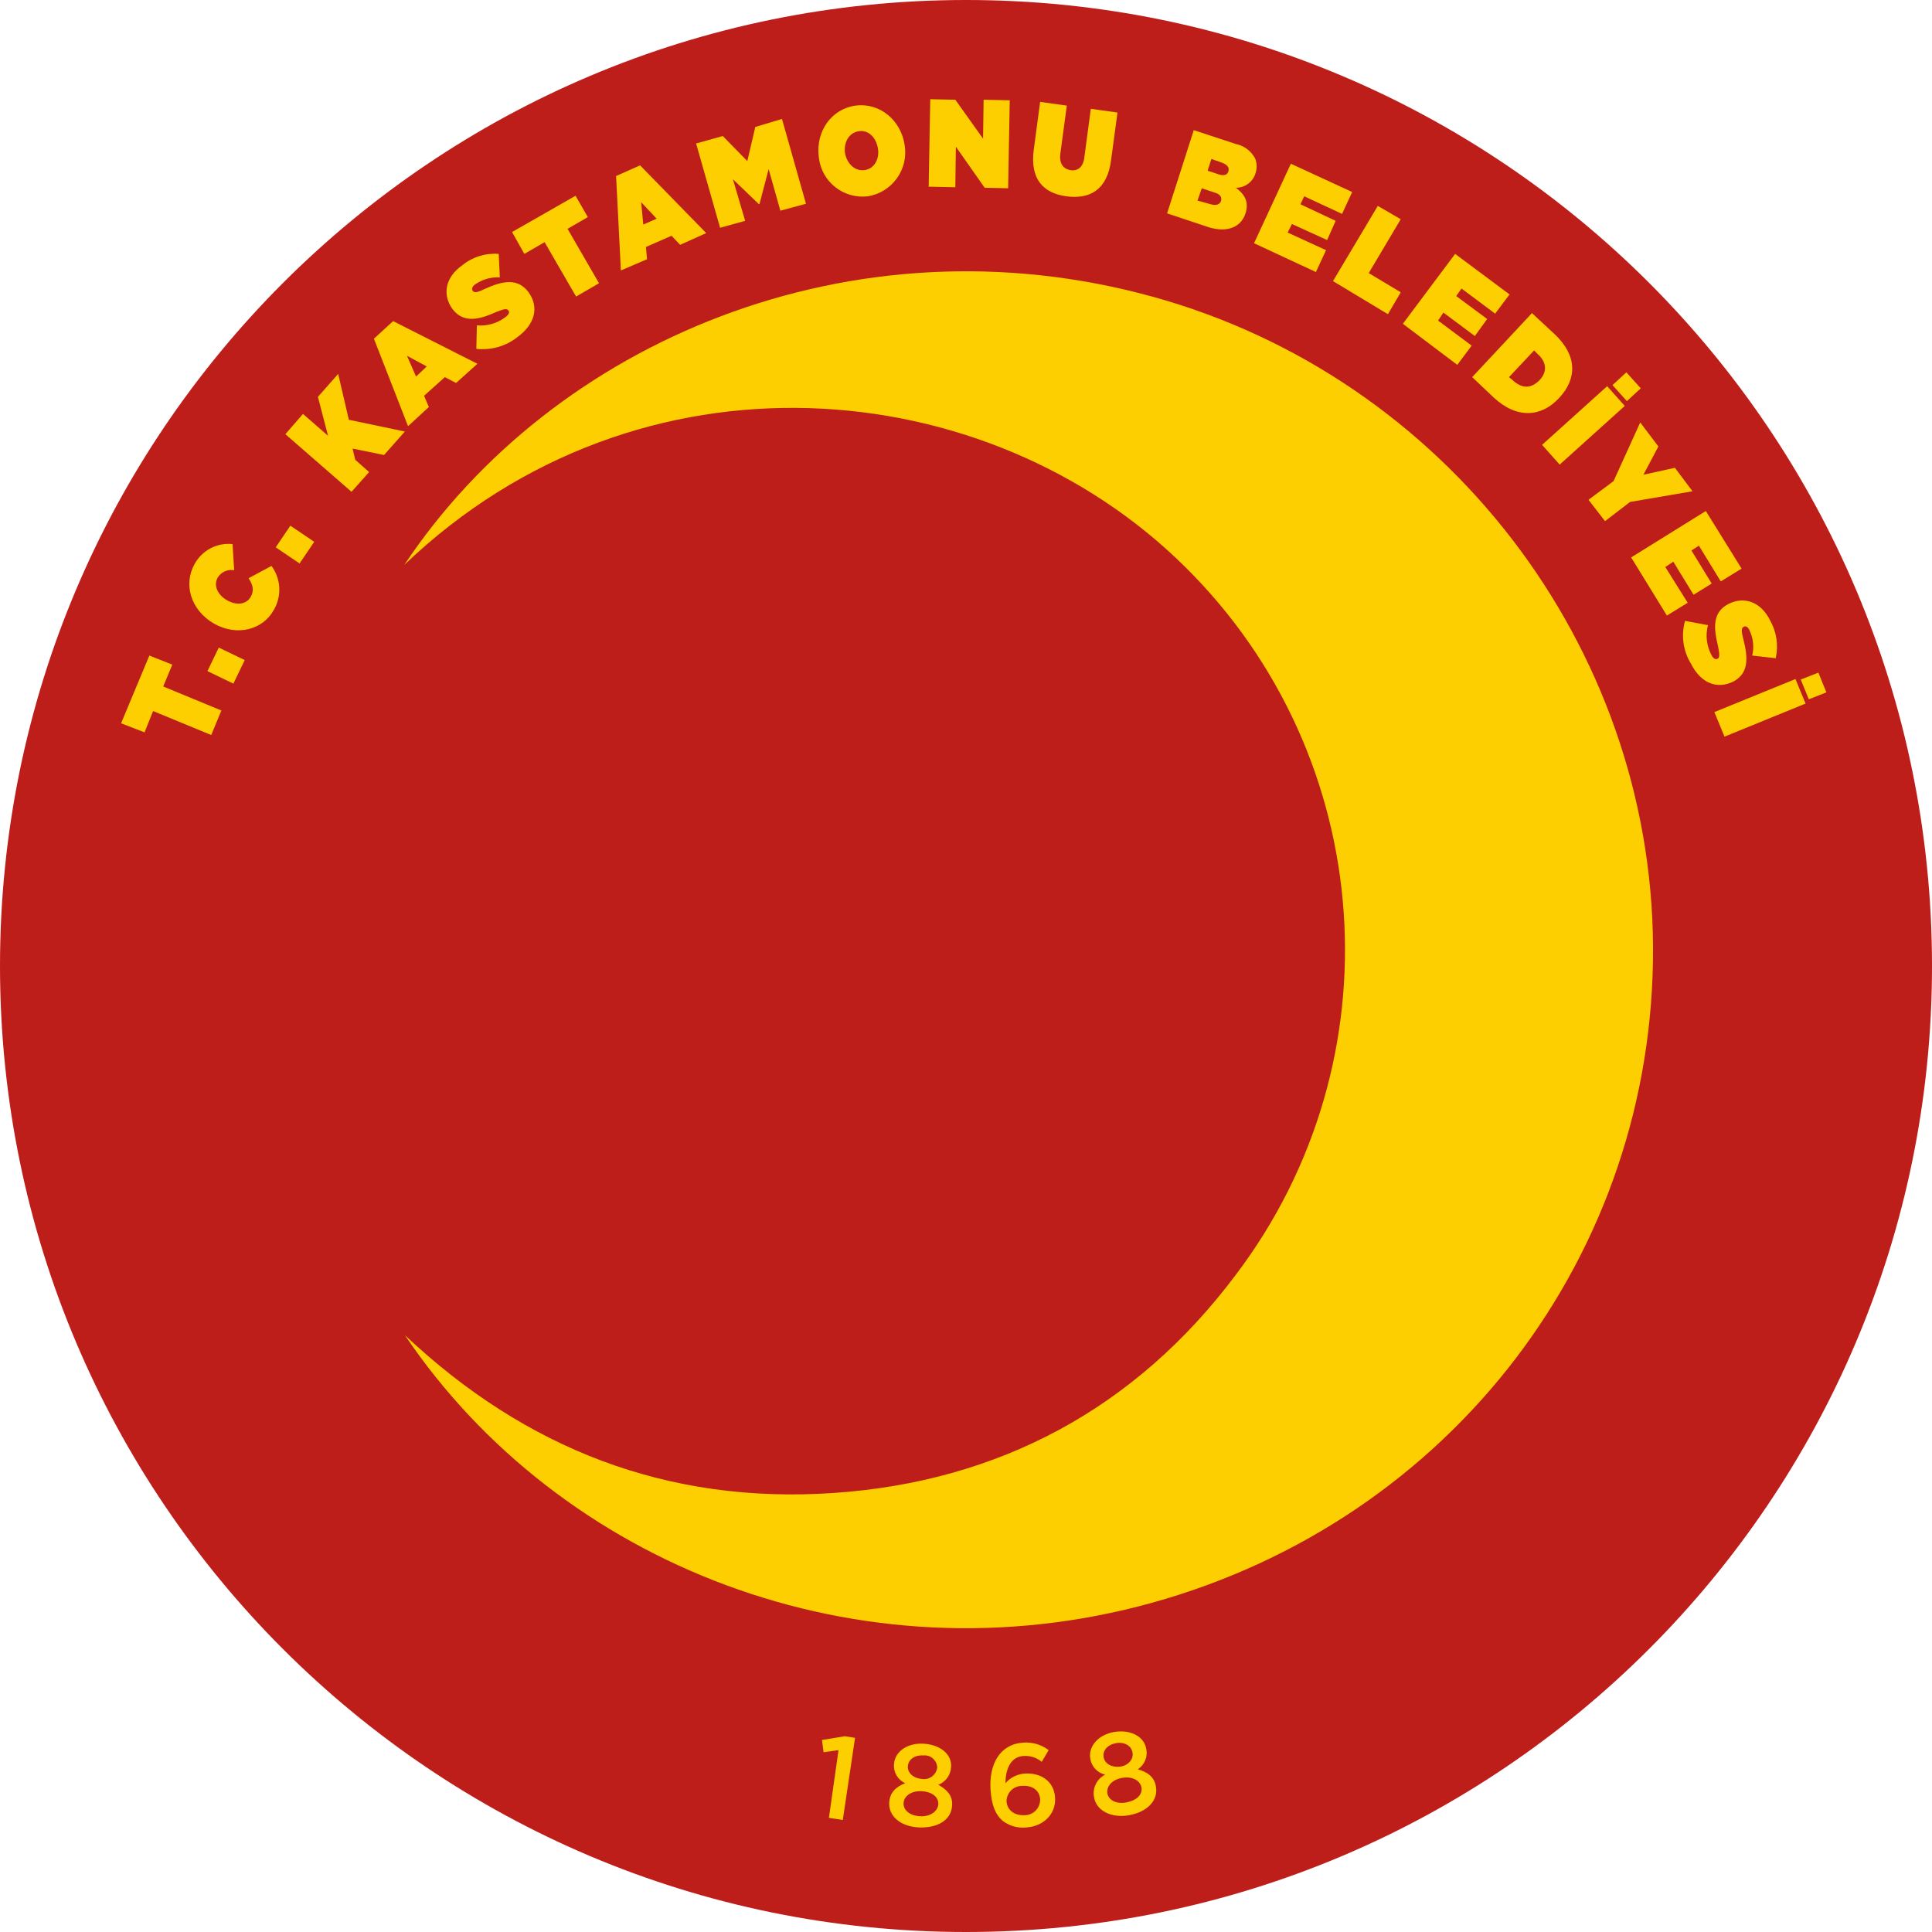 <?xml version="1.0" encoding="iso-8859-1"?>
<!-- Generator: Adobe Illustrator 29.7.1, SVG Export Plug-In . SVG Version: 9.03 Build 0)  -->
<svg version="1.1" id="Layer_1" xmlns="http://www.w3.org/2000/svg" xmlns:xlink="http://www.w3.org/1999/xlink" x="0px" y="0px"
	 viewBox="0 0 362.2 362.2" style="enable-background:new 0 0 362.2 362.2;" xml:space="preserve">
<g id="Layer_2_00000002374780458126686660000002387734981859602817_">
	<g id="katman_1">
		<path style="fill:#BE1E1A;" d="M362.2,181.1c0,100-81.1,181.1-181.1,181.1S0,281.1,0,181.1S81.1,0,181.1,0
			c99.997-0.022,181.078,81.023,181.1,181.02C362.2,181.047,362.2,181.073,362.2,181.1"/>
		<polygon style="fill:#FDCE00;" points="157.2,328.1 154.4,328.5 154.1,326.2 158.4,325.5 160.3,325.8 158,341.2 155.4,340.8 		"/>
		<path style="fill:#FDCE00;" d="M166.7,338L166.7,338c0.1-1.9,1.2-3,3-3.7c-1.366-0.61-2.205-2.008-2.1-3.5l0,0
			c0.1-2.4,2.5-4.1,5.6-3.9s5.3,2,5.1,4.4l0,0c-0.074,1.479-1.016,2.774-2.4,3.3c1.6,0.9,2.7,2,2.6,3.8l0,0
			c-0.1,2.8-2.7,4.3-6.1,4.2S166.6,340.6,166.7,338 M175.9,338.3L175.9,338.3c0.1-1.5-1.3-2.4-3.1-2.5s-3.3,0.8-3.4,2.2l0,0
			c-0.1,1.3,1.1,2.4,3.1,2.5S175.8,339.5,175.9,338.3L175.9,338.3z M175.7,331.4L175.7,331.4c-0.02-1.298-1.089-2.333-2.386-2.313
			c-0.071,0.001-0.143,0.005-0.214,0.013c-1.7-0.1-2.8,0.8-2.9,2l0,0c-0.1,1.3,1.1,2.3,2.6,2.4c1.354,0.24,2.646-0.663,2.887-2.017
			C175.692,331.456,175.696,331.428,175.7,331.4L175.7,331.4z"/>
		<path style="fill:#FDCE00;" d="M187.9,341.3c-1.2-1.1-2-2.7-2.2-5.8l0,0c-0.3-4.7,1.7-8.5,6.1-8.8c1.718-0.14,3.427,0.358,4.8,1.4
			l-1.3,2.2c-0.95-0.79-2.167-1.184-3.4-1.1c-2.3,0.1-3.4,2.3-3.4,5.1c0.908-1.061,2.206-1.71,3.6-1.8c3-0.2,5.5,1.4,5.7,4.5l0,0
			c0.2,3.1-2.2,5.4-5.4,5.6C190.788,342.77,189.173,342.303,187.9,341.3 M195,337.3L195,337.3c-0.1-1.6-1.4-2.6-3.3-2.5
			c-1.612-0.044-2.955,1.227-2.999,2.839c-0.001,0.02-0.001,0.041-0.001,0.061l0,0c0.1,1.6,1.4,2.7,3.4,2.6
			c1.607-0.005,2.906-1.311,2.901-2.919C195.001,337.354,195.001,337.327,195,337.3L195,337.3z"/>
		<path style="fill:#FDCE00;" d="M205.1,336.9L205.1,336.9c-0.319-1.712,0.539-3.428,2.1-4.2c-1.463-0.326-2.576-1.518-2.8-3l0,0
			c-0.4-2.3,1.5-4.5,4.5-5s5.6,0.8,6,3.2l0,0c0.299,1.475-0.336,2.983-1.6,3.8c1.8,0.5,3.1,1.4,3.4,3.2l0,0c0.5,2.7-1.7,4.8-5,5.4
			S205.5,339.5,205.1,336.9 M212.3,328.5L212.3,328.5c-0.2-1.2-1.5-2-3.1-1.7s-2.5,1.4-2.3,2.6l0,0c0.2,1.3,1.6,2,3.1,1.8
			S212.6,329.8,212.3,328.5L212.3,328.5z M214,335.1L214,335.1c-0.3-1.4-1.8-2.1-3.6-1.8s-3,1.5-2.8,2.9l0,0
			c0.2,1.2,1.6,2.1,3.6,1.7S214.2,336.4,214,335.1L214,335.1z"/>
		<path style="fill:#FDCE00;" d="M75.8,105.9c27.8-41.8,83.9-65.8,140.2-50.3c54.9,15.1,93.6,65.4,93.9,121.9
			c0.3,57.5-37.7,107.4-94,123c-54.9,15.2-111.1-7.3-140-50.2c22.6,21.3,49.2,31.7,80.3,29.6s56.7-15.9,75.4-40.8
			c30.645-40.351,26.623-97.168-9.4-132.8C185.2,69.6,119.9,63.7,75.8,105.9"/>
		<polygon style="fill:#FDCE00;" points="28.7,133.3 27.1,137.3 22.7,135.6 28,122.9 32.3,124.6 30.6,128.7 41.5,133.2 39.6,137.8 
					"/>
		
			<rect x="39.924" y="122.083" transform="matrix(0.434 -0.901 0.901 0.434 -88.436 108.806)" style="fill:#FDCE00;" width="4.9" height="5.4"/>
		<path style="fill:#FDCE00;" d="M40.1,116.9L40.1,116.9c-4.3-2.5-5.8-7.3-3.6-11.2c1.407-2.549,4.205-4.006,7.1-3.7l0.3,4.9
			c-1.224-0.221-2.457,0.336-3.1,1.4c-0.8,1.5,0,3.2,1.7,4.2l0,0c1.9,1.1,3.7,0.8,4.5-0.6c0.7-1.2,0.4-2.3-0.4-3.5l4.3-2.3
			c1.797,2.432,1.954,5.706,0.4,8.3C49.3,118,44.5,119.4,40.1,116.9"/>
		
			<rect x="52.893" y="99.435" transform="matrix(0.56 -0.828 0.828 0.56 -60.26 90.722)" style="fill:#FDCE00;" width="4.9" height="5.4"/>
		<polygon style="fill:#FDCE00;" points="53.5,81.4 56.8,77.6 61.5,81.7 59.6,74.4 63.4,70.1 65.4,78.7 75.9,80.9 72,85.3 
			66.1,84.1 66.6,86.2 69.2,88.5 65.9,92.2 		"/>
		<path style="fill:#FDCE00;" d="M70.1,63.5l3.6-3.3l15.8,8l-4,3.6l-2.1-1.1l-3.9,3.5l0.9,2.1l-3.9,3.6L70.1,63.5z M80,68.7l-3.7-2
			l1.7,3.9L80,68.7z"/>
		<path style="fill:#FDCE00;" d="M89.3,65.4l0.1-4.4c1.891,0.166,3.777-0.368,5.3-1.5c0.7-0.5,0.9-1,0.6-1.3l0,0
			c-0.3-0.4-0.8-0.3-2.3,0.3c-3.1,1.4-6.1,2.2-8.2-0.6l0,0c-1.8-2.5-1.5-5.8,1.9-8.2c1.914-1.544,4.348-2.296,6.8-2.1l0.2,4.4
			c-1.635-0.089-3.253,0.368-4.6,1.3c-0.6,0.4-0.7,0.9-0.5,1.2l0,0c0.3,0.4,0.8,0.4,2.2-0.3c3.5-1.6,6.3-2.1,8.3,0.6l0,0
			c2,2.8,1.2,6-2.1,8.4C94.822,64.916,92.056,65.706,89.3,65.4"/>
		<polygon style="fill:#FDCE00;" points="102.1,45.4 98.3,47.6 96,43.5 107.9,36.7 110.2,40.7 106.4,42.9 112.3,53.1 108,55.6 		"/>
		<path style="fill:#FDCE00;" d="M115.5,33l4.5-2l12.4,12.7l-4.9,2.2l-1.6-1.7l-4.8,2.1l0.2,2.3l-4.9,2.1L115.5,33z M123.1,41
			l-2.9-3.1l0.4,4.2L123.1,41z"/>
		<polygon style="fill:#FDCE00;" points="130.5,26.9 135.5,25.5 140.1,30.2 141.6,23.8 146.6,22.3 151.1,38.2 146.3,39.5 
			144.1,31.7 142.4,38.2 142.3,38.3 137.4,33.6 139.7,41.4 135,42.7 		"/>
		<path style="fill:#FDCE00;" d="M153.5,29.4L153.5,29.4c-0.6-4.8,2.4-9,6.9-9.6s8.5,2.7,9.2,7.4l0,0
			c0.75,4.55-2.331,8.847-6.881,9.597c-0.006,0.001-0.013,0.002-0.019,0.003c-4.517,0.551-8.626-2.665-9.176-7.183
			C153.515,29.545,153.507,29.473,153.5,29.4 M164.6,27.9L164.6,27.9c-0.3-2-1.7-3.6-3.6-3.3s-2.8,2.1-2.6,4l0,0
			c0.3,1.9,1.7,3.5,3.6,3.3S164.9,29.8,164.6,27.9z"/>
		<polygon style="fill:#FDCE00;" points="174.4,18.6 179.1,18.7 184.3,26 184.4,18.7 189.3,18.8 189,35.3 184.6,35.2 179.2,27.5 
			179.1,35.1 174.1,35 		"/>
		<path style="fill:#FDCE00;" d="M193.8,28.1l1.2-9l5,0.7l-1.2,8.9c-0.3,2,0.6,3,1.9,3.2s2.4-0.5,2.6-2.5l1.2-9l5,0.7l-1.2,8.9
			c-0.7,5.6-4,7.4-8.4,6.8S193.1,33.5,193.8,28.1"/>
		<path style="fill:#FDCE00;" d="M223.8,24.4l7.9,2.6c1.542,0.319,2.862,1.309,3.6,2.7c0.345,0.861,0.381,1.816,0.1,2.7l0,0
			c-0.457,1.663-1.975,2.812-3.7,2.8c1.6,1.2,2.5,2.6,1.8,4.8l0,0c-0.8,2.5-3.3,3.7-6.9,2.6l-7.8-2.6L223.8,24.4z M227,38.3
			c1,0.3,1.7,0,1.9-0.6l0,0c0.2-0.7-0.1-1.3-1.2-1.6l-2.4-0.8l-0.8,2.3L227,38.3z M228.5,32.7c1,0.3,1.6,0.1,1.8-0.6l0,0
			c0.2-0.7-0.2-1.2-1.2-1.6l-2-0.7l-0.7,2.2L228.5,32.7z"/>
		<polygon style="fill:#FDCE00;" points="242,30.7 253.5,36 251.6,40.1 244.5,36.8 243.8,38.3 250.4,41.4 248.8,45 242.2,42 
			241.4,43.6 248.6,46.9 246.7,51 235.1,45.6 		"/>
		<polygon style="fill:#FDCE00;" points="258.3,38.6 262.6,41.1 256.6,51.2 262.6,54.8 260.2,58.9 249.9,52.7 		"/>
		<polygon style="fill:#FDCE00;" points="272.8,47.6 283,55.2 280.3,58.8 274,54.1 273,55.5 278.8,59.8 276.5,63 270.6,58.6 
			269.6,60.1 275.9,64.8 273.2,68.4 263,60.7 		"/>
		<path style="fill:#FDCE00;" d="M287.2,58.7l4.2,3.9c4.3,4,4.3,8.4,0.9,12l0,0c-3.3,3.6-7.9,4-12.3-0.1l-4-3.8L287.2,58.7z
			 M283.5,71.2c1.7,1.6,3.4,1.8,5.1,0.1l0,0c1.6-1.7,1.3-3.5-0.4-5l-0.6-0.6l-4.7,5L283.5,71.2z"/>
		<path style="fill:#FDCE00;" d="M301.3,72.4l3.3,3.7l-12.2,11l-3.3-3.7L301.3,72.4z M304.9,69.8l2.7,3l-2.6,2.4l-2.7-3L304.9,69.8z
			"/>
		<polygon style="fill:#FDCE00;" points="302.5,90.2 307.5,79.2 310.9,83.7 308.1,89 314,87.7 317.3,92.1 305.6,94.1 300.9,97.7 
			297.8,93.7 		"/>
		<polygon style="fill:#FDCE00;" points="319.8,95.8 326.5,106.6 322.6,109 318.5,102.3 317.1,103.2 320.9,109.4 317.5,111.5 
			313.7,105.3 312.2,106.3 316.4,113 312.5,115.4 305.8,104.5 		"/>
		<path style="fill:#FDCE00;" d="M315.9,116.4l4.3,0.8c-0.484,1.845-0.271,3.803,0.6,5.5c0.4,0.8,0.8,1,1.2,0.8l0,0
			c0.4-0.2,0.4-0.7,0.1-2.3c-0.8-3.3-1.2-6.4,2-8l0,0c2.8-1.4,6-0.5,7.8,3.2c1.18,2.132,1.536,4.623,1,7l-4.4-0.5
			c0.367-1.578,0.191-3.234-0.5-4.7c-0.3-0.7-0.7-0.9-1.1-0.7l0,0c-0.4,0.2-0.5,0.7-0.1,2.2c1,3.8,1,6.6-1.9,8.1l0,0
			c-3.1,1.5-6.1,0.2-7.9-3.4C315.532,122.004,315.133,119.103,315.9,116.4"/>
		<path style="fill:#FDCE00;" d="M336.6,127.3l1.9,4.6l-15.2,6.2l-1.9-4.6L336.6,127.3z M340.9,126.1l1.5,3.7l-3.3,1.3l-1.5-3.7
			L340.9,126.1z"/>
	</g>
</g>
</svg>
